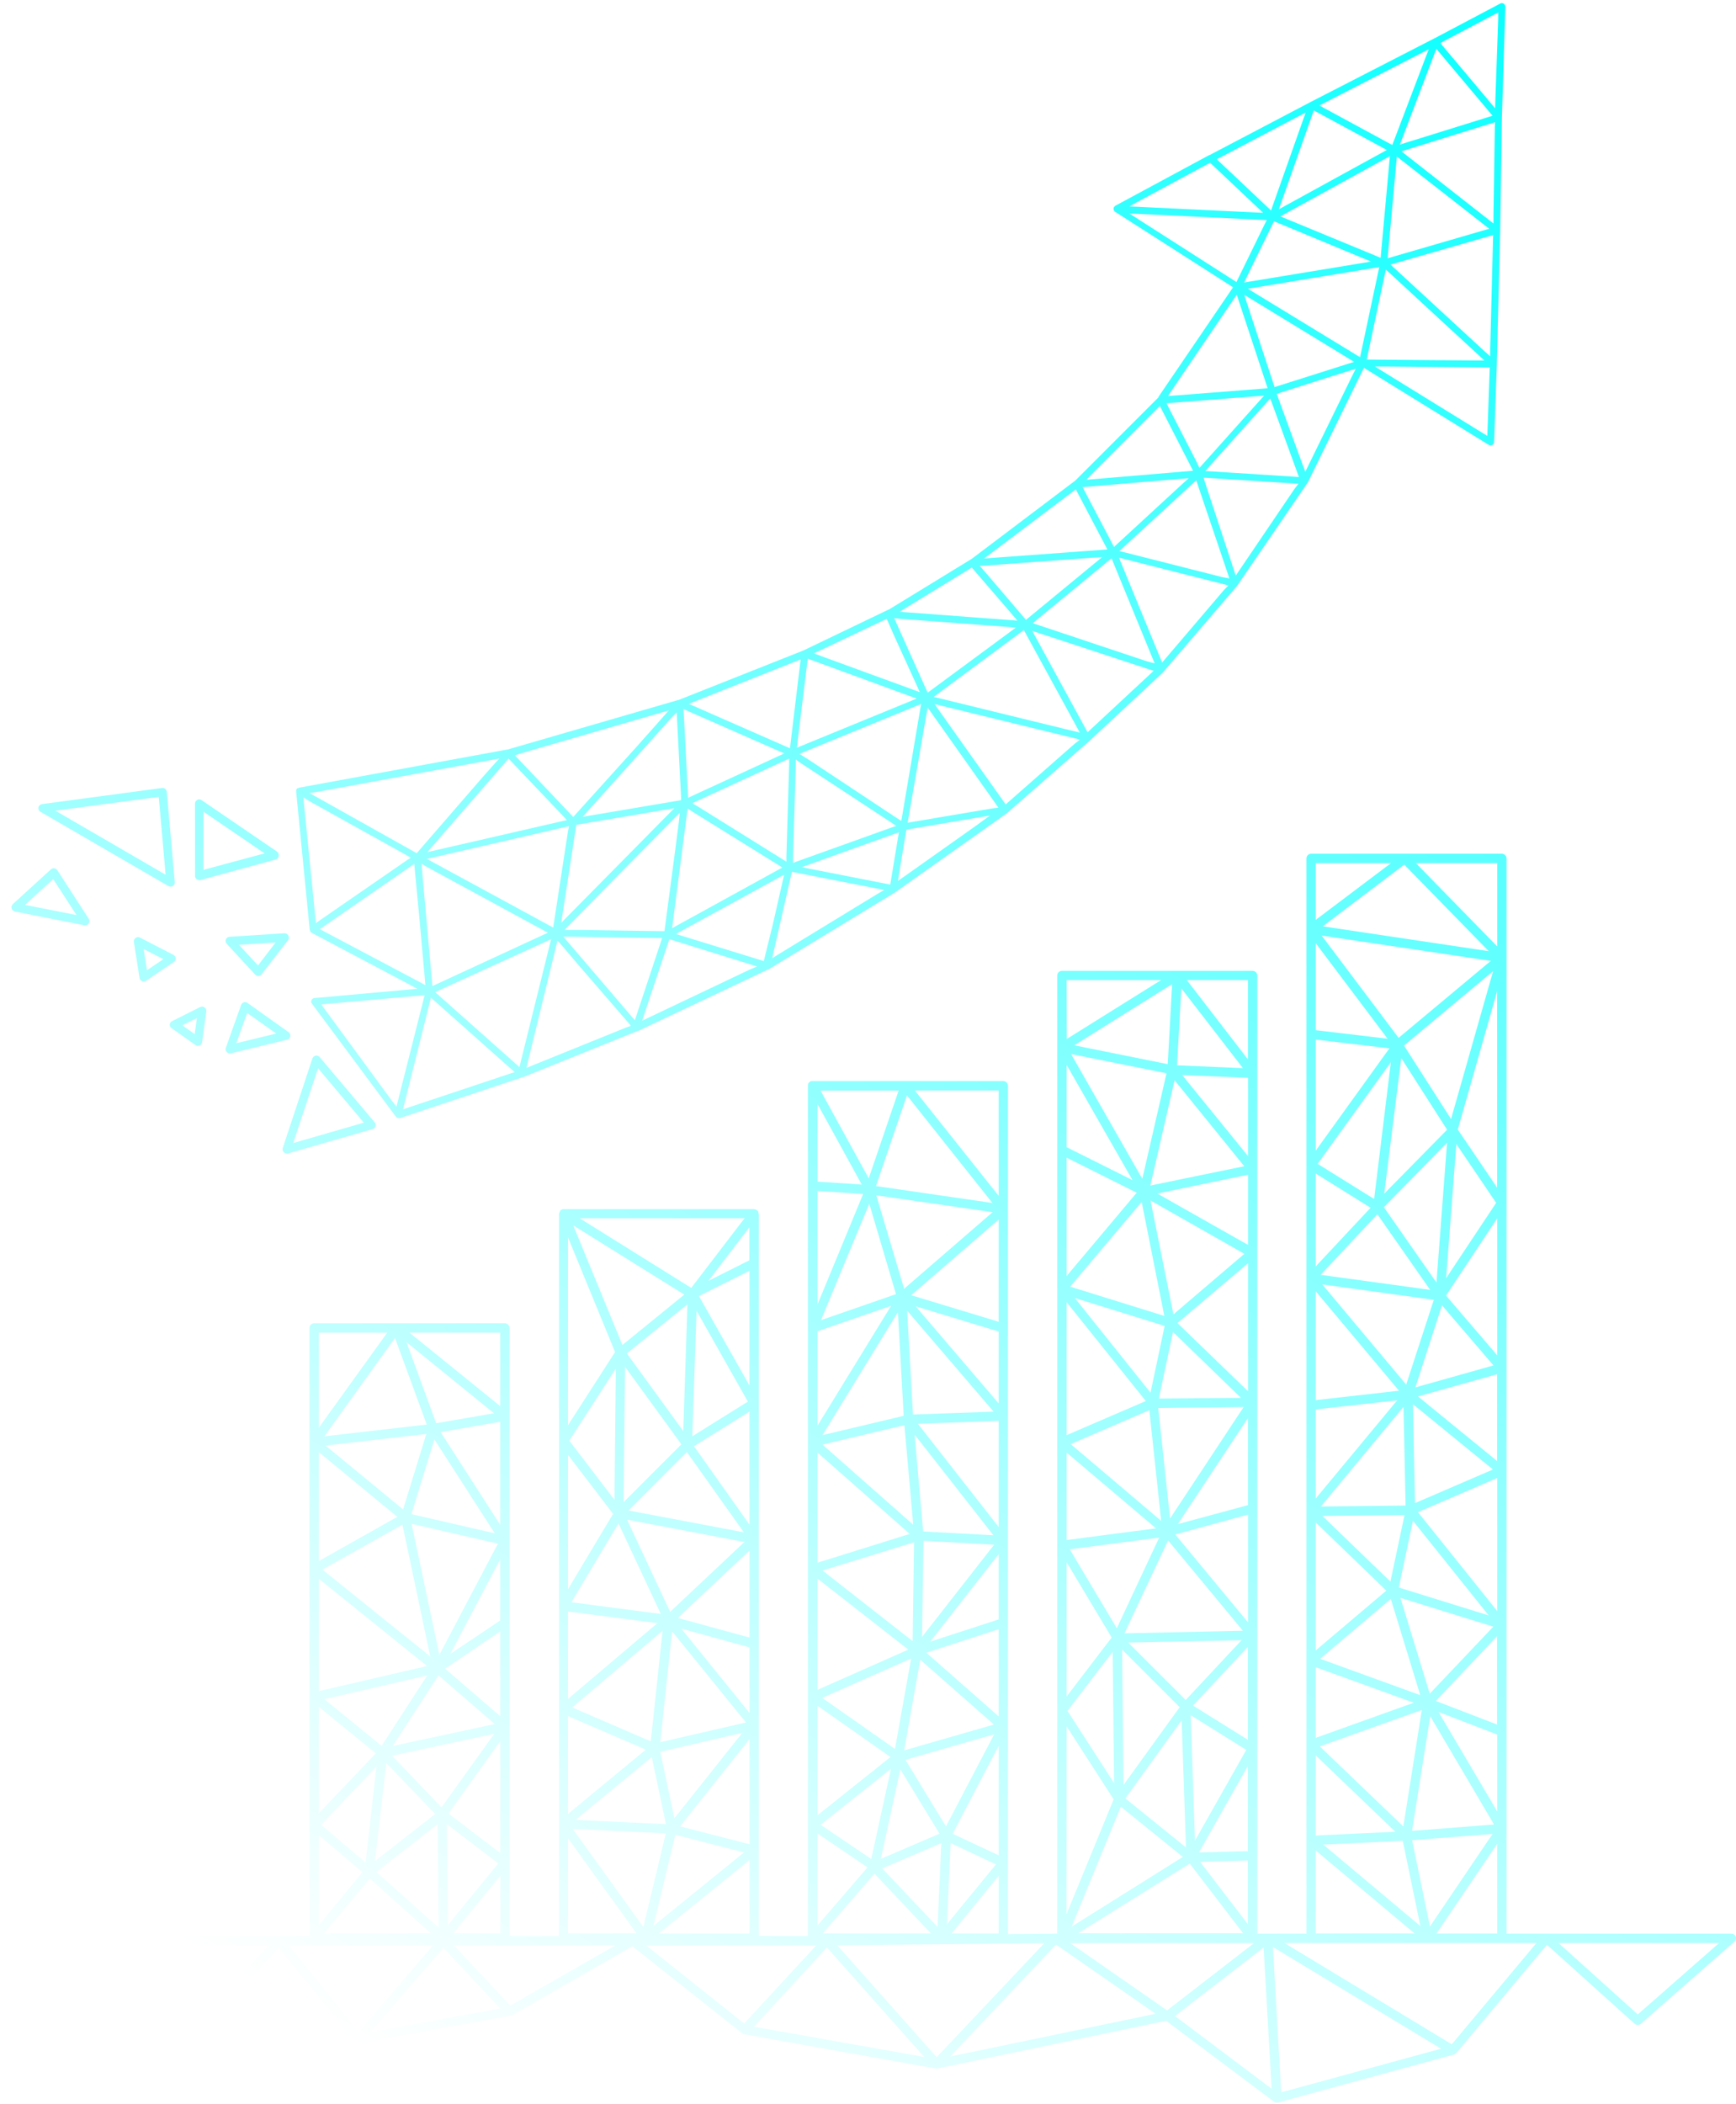 <svg width="454" height="550" viewBox="0 0 454 550" fill="none" xmlns="http://www.w3.org/2000/svg">
<path fill-rule="evenodd" clip-rule="evenodd" d="M81.088 243.28L80.989 243.034L77.456 207.011V206.752V206.654V206.543C77.484 206.449 77.53 206.361 77.591 206.284L77.715 206.124L77.801 206.05H77.998L78.244 205.927L132.673 195.955H132.759L177.388 183.003H177.474L210.1 170.064L232.383 159.365H232.457L254.125 146.106L281.21 125.644L302.965 103.89V103.828V103.755L321.937 75.894L322.478 75.118L321.678 74.601L291.675 55.407L291.515 55.297C291.429 55.26 291.429 55.173 291.429 55.173L291.343 55.038L291.232 54.89V54.816C291.245 54.727 291.245 54.636 291.232 54.546C291.237 54.464 291.237 54.381 291.232 54.299C291.276 54.248 291.317 54.195 291.355 54.139L291.441 54.029L291.552 53.893L291.7 53.782L315.99 40.683L316.2 40.56H316.298L342.608 26.746L342.792 26.648L374.691 10.249L374.901 10.151L392.346 0.929C392.469 0.857 392.609 0.819 392.752 0.818C392.927 0.818 393.099 0.869 393.245 0.966C393.379 1.052 393.488 1.171 393.564 1.311C393.639 1.451 393.678 1.607 393.675 1.766L392.777 30.723L392.334 60.061V60.357L391.447 95.026V95.272L390.733 115.561C390.728 115.721 390.681 115.877 390.597 116.013C390.513 116.15 390.394 116.261 390.253 116.337C390.121 116.409 389.973 116.447 389.822 116.448C389.652 116.448 389.486 116.401 389.342 116.312L357.554 96.7L356.692 96.171L356.236 97.082L342.127 125.915C342.085 125.964 342.048 126.018 342.017 126.075L341.93 126.248L323.673 152.951L323.586 153.062L323.488 153.21L304.331 175.555L304.233 175.666L304.11 175.801L303.999 175.924L285.027 193.591L284.83 193.763L284.682 193.911L263.507 212.44L263.31 212.6L263.15 212.735L234.353 233.111L234.193 233.222L234.07 233.32L201.174 253.326H201.112L200.977 253.388L200.841 253.474L166.997 269.479H166.862L166.542 269.614L136.92 281.569H136.797L136.625 281.643L104.615 292.317H104.467H104.344H104.258C104.064 292.316 103.875 292.256 103.716 292.144L103.593 291.96L103.408 291.787L81.568 262.387C81.472 262.256 81.412 262.101 81.394 261.939C81.377 261.777 81.403 261.613 81.469 261.464C81.535 261.316 81.64 261.189 81.772 261.096C81.904 261.003 82.059 260.947 82.221 260.935L106.043 258.793L109.146 258.522L106.437 257.057L81.42 243.822L81.248 243.649L81.088 243.514V243.428V243.28ZM83.649 242.923L84.991 243.637L109.761 256.749L111.251 257.561L111.103 255.862L109.712 240.387L108.481 227.423L108.345 225.847L107.04 226.746L84.88 242.061L83.649 242.923ZM203.267 225.97L181.02 212.157L179.826 211.357L179.641 212.785L177.671 227.952L175.997 240.867L175.763 242.665L177.363 241.79L203.217 227.571L204.596 226.807L203.267 225.97ZM182.583 209.276L181.02 209.99L182.571 210.889L204.301 224.431L205.667 225.281V223.68L206.381 199.808V198.319L205.027 198.947L182.583 209.276ZM176.342 224.074L177.499 215.161L177.794 212.477L175.874 214.422L163.636 226.82L149.109 241.593L147.594 243.132H149.749H152.925L172.944 243.44H173.768L173.879 242.628L176.342 224.074ZM166.283 221.501L174.396 213.277L176.354 211.295L173.535 211.775L151.374 215.53L150.709 215.641L150.611 216.293L147.2 238.454L146.757 241.273L148.764 239.242L166.283 221.501ZM147.447 224.419L148.542 217.328L148.813 215.986L147.483 216.293L114.07 224L111.633 224.554L113.775 225.712L124.72 231.658L143.519 241.877L144.676 242.505L144.873 241.199L147.447 224.419ZM141.672 242.972L111.608 226.635L110.217 225.81L110.377 227.534L112.962 256.478L113.073 257.783L114.304 257.241L141.611 244.622L143.285 243.846L141.672 242.972ZM103.692 289.325L104.159 287.429L110.746 261.403L111.066 260.171L109.835 260.282L85.643 262.449L84.006 262.597L84.991 263.926L102.461 287.749L103.692 289.325ZM106.991 289.485L133.067 280.793L134.618 280.288L133.387 279.23L113.836 261.846L112.691 260.824L112.322 262.314L105.797 288.389L105.391 290.027L106.991 289.485ZM135.837 278.971L136.206 277.481L142.904 250.495L143.667 247.392L144.122 245.533L142.387 246.333L115.055 258.805L113.824 259.396L114.883 260.344L134.692 277.949L135.837 278.971ZM139.333 278.516L163.673 268.666L165.015 268.186L164.178 267.214L150.709 251.627L147.016 247.269L145.785 245.902L145.366 247.651L138.09 277.444L137.671 279.193L139.333 278.516ZM166.025 266.733L166.542 265.182L172.759 246.457L173.153 245.225H171.922L149.367 244.881H147.323L148.653 246.432L164.966 265.502L166.025 266.733ZM169.878 265.933L195.794 253.622L197.96 252.674L195.695 251.96L175.911 245.804L175.049 245.533L174.766 246.395L168.61 264.801L167.921 266.857L169.878 265.933ZM199.758 251.27L199.979 250.298L202.146 241.544L204.609 230.673L205.064 228.666L203.267 229.664L178.668 243.132L176.76 244.179L178.841 244.819L198.81 250.975L199.758 251.27ZM203.808 249.362L229.071 233.948L231.226 232.668L228.899 232.212L207.97 228.1L207.096 227.928L206.899 228.79L202.429 248.365L201.949 250.495L203.808 249.362ZM232.851 214.89L209.373 199.476L208.105 198.553V200.202L207.391 224.247V225.601L208.622 225.145L232.654 216.527L234.39 215.912L232.851 214.89ZM210.678 196.423L209.065 197.088L210.555 198.023L211.786 198.811L234.476 213.831L235.707 214.607L235.954 213.216L240.607 185.687L240.89 184.037L239.339 184.678L228.062 189.294L210.678 196.423ZM232.814 231.264L232.974 230.329L234.821 219.15L235.079 217.598L233.602 218.128L227.569 220.282L212.796 225.589L209.644 226.709L212.931 227.361L216.341 228.026L231.878 231.079L232.814 231.264ZM236.618 229.06L255.578 215.641L258.902 213.203L254.913 213.88L237.677 216.798L237.037 216.909L236.926 217.549L236.52 220.012L235.178 228.1L234.821 230.292L236.618 229.06ZM258.988 211.443L259.653 211.332L261.106 211.172L260.256 209.941L243.882 186.795L242.589 184.985L242.208 187.177L237.579 213.868L237.357 215.099L238.65 214.878L258.988 211.443ZM263.777 209.633L280.927 194.551L282.442 193.357L280.718 192.939L246.8 184.653L244.399 184.062L245.827 186.081L262.423 209.473L263.014 210.31L263.777 209.633ZM246.086 182.659L280.361 191.043L282.392 191.535L281.395 189.701L268.259 165.644L267.754 164.708L266.905 165.349L245.753 181.021L244.178 182.191L246.086 182.659ZM285.298 190.636L300.552 176.454L301.697 175.383L300.207 174.89L279.179 167.971L272.174 165.669L269.945 164.93L271.066 166.986L271.337 167.466L283.857 190.402L284.424 191.449L285.298 190.636ZM271.657 163.453L299.948 172.896L301.968 173.437L301.204 171.591L291.158 147.103L290.69 145.946L289.718 146.746L271.361 161.865L270.069 162.936L271.657 163.453ZM304.898 172.071L320.09 154.256L321.26 153.05L319.819 152.68L303.162 148.457L294.408 146.241L292.635 145.786L293.325 147.485L303.346 171.812L303.925 173.203L304.898 172.071ZM294.408 144.481L319.696 150.895L321.506 151.227L320.976 149.639L313.294 126.925L312.851 125.558L311.792 126.531L293.99 142.905L292.759 144.062L294.408 144.481ZM324.227 148.938L338.508 127.86L339.579 126.469L337.954 126.358L316.101 124.955L314.734 124.869L315.153 126.161L317.209 132.403L322.589 148.704L323.168 150.489L324.227 148.938ZM317.123 123.256L338.336 124.622L339.69 124.721L339.21 123.391L333.054 106.512L332.722 105.614L332.192 104.161L331.17 105.306L325.716 111.388L316.458 121.729L315.227 123.145L317.123 123.256ZM362.577 50.778L363.328 42.53L363.488 40.818L361.961 41.656L336.526 55.641L334.839 56.565L336.612 57.303L359.905 66.919L361.062 67.411L361.173 66.18L362.577 50.778ZM365.298 40.929L365.15 42.616L363.008 66.18L362.885 67.534L364.19 67.153L387.729 60.307L389.465 59.815L388.037 58.695L384.688 56.072L366.64 41.976L365.298 40.929ZM358.563 68.384L355.584 67.153L333.977 58.178L333.177 57.845L332.795 58.621L326.135 72.249L325.347 73.862L327.12 73.567L355.375 68.913L358.563 68.384ZM325.396 77.076L326.172 79.464L333.042 100.332L333.325 101.194L334.199 100.923L346.313 97.082L352.186 95.223L354.119 94.607L352.395 93.548L327.538 78.381L325.396 77.076ZM342.324 121.372L353.602 98.313L354.574 96.392L352.518 97.045L346.363 98.978L334.814 102.671L333.891 102.967L334.224 103.878L340.601 121.323L341.376 123.317L342.324 121.372ZM355.682 93.388L355.953 92.157L360.422 71.154L360.705 69.824L359.363 70.046L328.794 75.081L326.332 75.487L328.449 76.78L354.574 92.711L355.682 93.388ZM357.665 92.871L357.431 93.979L358.588 94.016L375.664 94.164L385.809 94.25H388.209L386.449 92.625L376.304 83.281L363.648 71.585L362.417 70.489L362.084 72.077L359.117 86.038L357.665 92.871ZM389.022 112.36L389.563 97.032L389.588 96.035H388.64L362.872 95.814H359.56L362.38 97.562L387.606 113.124L388.96 113.948L389.022 112.36ZM389.724 91.111L390.45 62.72L390.487 61.465L389.256 61.809L372.34 66.672L365.224 68.716L363.636 69.172L364.867 70.292L388.172 91.775L389.724 93.154V91.111ZM390.573 56.565L390.93 33.173L390.992 31.942L389.76 32.324L375.565 36.743L368.178 39.046L366.504 39.563L367.883 40.646L389.108 57.279L390.573 58.424V56.565ZM390.413 3.983L377.732 10.68L376.686 11.283L377.424 12.157L383.974 19.938L389.453 26.463L391.004 28.31L391.078 25.848L391.816 4.832V3.244L390.413 3.983ZM375.639 12.748L375.073 14.213L366.775 36.029L366.098 37.802L367.908 37.236L389.009 30.674L390.339 30.255L389.44 29.196L376.969 14.361L376.649 13.979L375.639 12.748ZM371.503 13.979L346.584 26.783L345.033 27.584L346.572 28.408L363.18 37.408L364.103 37.913L364.485 36.928L366.406 31.88L372.783 15.124L373.645 12.871L371.503 13.979ZM343.58 28.864L343.223 29.886L335.245 52.44L334.433 54.73L336.55 53.561L353.946 44.007L361.198 40.031L362.688 39.206L361.198 38.405L344.528 29.381L343.58 28.864ZM339.37 30.514L319.339 41.052L318.206 41.631L319.142 42.517L324.067 47.159L331.367 54.053L332.401 55.026L332.869 53.696L340.675 31.634L341.463 29.418L339.37 30.514ZM315.879 42.862L298.225 52.379L295.319 53.955L298.643 54.115L311.94 54.755L327.858 55.518L330.321 55.629L328.511 53.918L317.738 43.748L316.951 42.998L316.458 42.542L315.879 42.862ZM295.319 55.789L298.225 57.66L322.478 73.173L323.353 73.727L323.808 72.803L330.653 58.781L331.281 57.55L329.878 57.476L304.799 56.245L298.767 55.962L295.319 55.789ZM322.38 78.59L306.486 101.982L305.452 103.533L307.36 103.397L330.345 101.6L331.515 101.502L331.146 100.393L324.017 78.824L323.426 77.039L322.38 78.59ZM328.289 103.607L306.4 105.318L305.058 105.429L305.686 106.66L313.072 121.015V121.089L313.676 122.32L314.574 121.323L329.053 105.146L330.592 103.434L328.289 103.607ZM302.435 107.017L285.815 123.662L284.079 125.435L286.541 125.226L310.622 123.194L312.001 123.071L311.373 121.84L303.9 107.251L303.322 106.118L302.435 107.017ZM308.173 125.238L284.461 127.245L283.106 127.343L283.759 128.574L284.301 129.609L290.776 141.92L291.33 142.991L292.217 142.179L308.874 126.838L310.869 125.016L308.173 125.238ZM280.484 128.587L259.838 144.148L257.339 146.02L260.466 145.786L288.203 143.754L289.607 143.656L288.954 142.425L286.664 138.067L281.851 128.907L281.346 127.934L280.484 128.587ZM285.372 145.835L258.028 147.842L256.181 147.903L257.412 149.295L260.576 152.988L267.729 161.372L268.32 162.062L269.01 161.483L286.024 147.472L288.265 145.626L285.372 145.835ZM253.473 148.79L237.689 158.442L235.252 159.944L238.108 160.153L263.864 162.086L266.092 162.258L264.627 160.56L255.541 150.009L254.655 148.974L254.138 148.384L253.473 148.79ZM263.223 163.871L235.375 161.778L233.848 161.581L234.476 162.997L242.134 180.049L242.614 181.095L243.525 180.418L263.704 165.533L265.686 164.056L263.223 163.871ZM231.029 162.197L214.79 169.904L212.808 170.815L214.889 171.578L238.477 180.196L240.533 180.947L239.647 178.953L233.898 166.346L232.272 162.652L231.878 161.803L231.029 162.197ZM211.232 172.194L211.097 173.351L208.573 193.936L208.388 195.487L209.841 194.896L225.329 188.543L237.529 183.545L239.721 182.634L237.492 181.821L233.651 180.418L212.328 172.6L211.232 172.194ZM207.933 172.969L182.177 183.2L180.133 184.013L182.153 184.899L205.446 195.13L206.591 195.635L206.738 194.404L209.201 173.93L209.385 172.391L207.933 172.969ZM203.23 196.152L180.121 185.995L178.705 185.342L178.841 186.894L179.887 207.208L179.961 208.574L181.192 207.996L203.242 197.839L205.113 196.977L203.23 196.152ZM177.08 188.445L176.969 186.217L175.443 187.805L162.516 202.258L154.132 211.578L152.359 213.548L154.969 213.117L177.302 209.337L178.114 209.202V208.377L177.08 188.445ZM171.811 186.623L136.108 197.001L134.643 197.469L135.689 198.565L149.232 212.871L149.921 213.597L150.586 212.846L166.591 195.118L172.747 188.186L174.913 185.724L171.811 186.623ZM133.695 199.057L132.993 198.319L132.328 199.094L113.602 220.652L111.743 222.794L114.513 222.154L146.659 214.767L148.234 214.41L147.114 213.179L133.695 199.057ZM127.982 198.787L83.476 206.937L80.915 207.343L83.156 208.574L108.321 222.683L108.986 223.052L109.478 222.486L126.382 202.997L128.844 200.227L130.58 198.306L127.982 198.787ZM106.166 223.508L80.94 209.473L79.327 208.476L79.5 210.249L82.467 239.796L82.627 241.347L83.858 240.461L106.166 225.072L107.397 224.234L106.166 223.508ZM453.495 505.747C453.696 505.888 453.852 506.085 453.94 506.315C454.012 506.538 454.019 506.777 453.96 507.003C453.902 507.23 453.779 507.436 453.608 507.595L429.12 529.091C428.896 529.288 428.607 529.397 428.308 529.397C428.009 529.397 427.72 529.288 427.495 529.091L404.547 508.432L381.007 536.576L380.847 536.749C380.691 536.931 380.486 537.063 380.256 537.13L334.26 549.676C333.931 549.758 333.583 549.709 333.288 549.54L305.193 528.475L304.972 528.303L245.199 540.787C245.042 540.824 244.877 540.824 244.719 540.787L194.538 531.824C194.377 531.781 194.226 531.706 194.095 531.603L165.372 508.826L133.855 526.912H133.695C133.205 527.018 109.582 531.354 99.022 533.293L98.997 533.298L98.981 533.301C96.024 533.843 94.101 534.196 94.015 534.213C93.869 534.243 93.718 534.243 93.572 534.213L55.936 527.047C55.759 527.002 55.595 526.918 55.455 526.801L34.12 508.962L21.168 521.359C20.965 521.549 20.703 521.665 20.426 521.687C20.149 521.71 19.872 521.638 19.641 521.483L0.522 508.359C0.31 508.209 0.15 507.996 0.066 507.751C-0.018 507.506 -0.022 507.24 0.054 506.992C0.134 506.747 0.288 506.533 0.496 506.381C0.704 506.229 0.954 506.145 1.211 506.142H80.928V347.189C80.928 346.863 81.058 346.55 81.288 346.319C81.519 346.088 81.832 345.958 82.159 345.958H132.02C132.347 345.958 132.66 346.088 132.891 346.319C133.122 346.55 133.251 346.863 133.251 347.189V506.142H146.215V317.359L146.289 317.113V316.965C146.361 316.891 146.423 316.808 146.474 316.719V316.595C146.499 316.544 146.528 316.495 146.56 316.448L146.634 316.349C146.731 316.325 146.826 316.292 146.917 316.251C147 316.222 147.075 316.176 147.139 316.115H197.209L197.456 316.189L197.727 316.263C197.877 316.349 198.014 316.457 198.133 316.583L198.256 316.719L198.342 316.829V316.903C198.342 316.927 198.339 316.949 198.337 316.971C198.331 317.016 198.326 317.063 198.342 317.137C198.367 317.248 198.441 317.322 198.441 317.322V506.142H211.281V283.724C211.29 283.536 211.336 283.352 211.417 283.182C211.472 283.134 211.521 283.081 211.565 283.022L211.688 282.924C211.803 282.803 211.941 282.706 212.094 282.64H212.192H212.316H262.374C262.7 282.64 263.014 282.77 263.245 283.001C263.475 283.232 263.605 283.545 263.605 283.872V505.65L276.483 505.515V255.05C276.483 254.724 276.613 254.411 276.843 254.18C277.074 253.949 277.387 253.819 277.714 253.819H327.575C327.902 253.819 328.215 253.949 328.446 254.18C328.677 254.411 328.807 254.724 328.807 255.05V505.527H341.66V224.432C341.66 224.105 341.789 223.792 342.02 223.561C342.251 223.33 342.564 223.201 342.891 223.201H392.752C393.079 223.201 393.392 223.33 393.623 223.561C393.854 223.792 393.983 224.105 393.983 224.432V505.527H452.807C453.053 505.53 453.293 505.607 453.495 505.747ZM5.139 508.605L20.208 518.909L30.993 508.605H5.139ZM391.558 247.43V225.651H370.271L391.558 247.43ZM366.233 417.734L373.916 442.8L390.536 425.269L366.233 417.734ZM390.721 477.001L374.039 448.685L369.274 478.663L390.721 477.001ZM369.508 397.58L365.815 415.038L389.317 422.338L369.508 397.58ZM390.438 384.185L369.508 367.109L370.05 392.976L390.438 384.185ZM361.912 315.61L375.664 335.309L378.434 298.732L361.912 315.61ZM390.573 356.977L377.104 341.255L370.148 362.726L390.573 356.977ZM366.455 276.62L361.998 312.077L378.446 295.358L366.455 276.62ZM391.275 314.478L380.859 299.089L378.188 334.176L391.275 314.478ZM367.169 273.345L379.48 292.563L390.487 253.881L367.169 273.345ZM345.636 244.586L365.766 271.339L389.884 251.209L345.636 244.586ZM344.59 304.272L359.364 313.468L363.746 277.679L344.59 304.272ZM374.014 337.217L360.201 317.445L345.378 333.29L374.014 337.217ZM367.748 361.988L374.974 339.827L345.796 335.789L367.748 361.988ZM345.427 393.862L367.588 393.616L367.046 367.799L345.427 393.862ZM363.623 413.487L367.317 396.078L345.833 396.324L363.623 413.487ZM371.429 443.182L363.722 418.017L345.242 433.677L371.429 443.182ZM366.997 477.506L371.835 447.048L345.156 456.577L366.997 477.506ZM346.067 482.258L371.453 503.545L366.849 481.261L346.067 482.258ZM390.339 479.464L369.299 481.101L373.965 503.656L390.339 479.464ZM391.558 505.502V482.037L375.664 505.502H391.558ZM391.558 453.486L376.193 447.565L391.558 473.579V453.486ZM391.509 427.768L375.504 444.696L391.509 450.864V427.768ZM391.558 386.401L370.825 395.339L391.558 421.193V386.401ZM391.521 359.279L370.825 365.078L391.521 381.969V359.279ZM391.558 318.504L378.163 338.707L391.558 354.342V318.504ZM381.315 295.026L381.229 295.297L391.533 310.501V259.138L381.315 295.026ZM345.919 242.173L389.342 248.673L367.243 226.045L345.919 242.173ZM363.783 225.651H344.085V240.498L363.783 225.651ZM362.885 271.56L344.085 246.58V269.332L362.885 271.56ZM363.365 274.072L344.085 271.782V300.837L363.365 274.072ZM358.44 315.758L344.085 306.808V331.098L358.44 315.758ZM365.864 363.588L344.085 337.586V366.051L365.864 363.588ZM365.396 366.1L344.085 368.476V391.781L365.396 366.1ZM362.552 415.85L344.085 398.023V431.498L362.552 415.85ZM369.73 445.164L344.085 435.869V454.348L369.73 445.164ZM364.916 478.885L344.085 458.928V479.882L364.916 478.885ZM369.939 505.478L344.085 483.785V505.478H369.939ZM326.369 276.977V256.22H310.364L326.369 276.977ZM279.868 336.38L304.491 344.038L298.57 314.219L279.868 336.38ZM305.07 280.597L280.102 275.561L298.742 308.187L305.07 280.597ZM310.155 482.997L309.022 449.756L294.31 470.168L310.155 482.997ZM293.448 431.252L293.817 466.672L308.517 446.321L293.448 431.252ZM295.049 429.43L310.081 444.45L324.694 428.814L295.049 429.43ZM305.476 402.726L294.076 427.017L325.039 426.34L305.476 402.726ZM325.249 367.848L302.903 368.107L305.993 397.001L325.249 367.848ZM306.757 348.223L303.063 365.644L324.547 365.46L306.757 348.223ZM325.421 327.799L300.884 313.85L306.88 343.631L325.421 327.799ZM300.884 364.105L304.578 346.648L281.087 339.347L300.884 364.105ZM280.004 377.549L303.667 397.605L300.576 368.673L280.004 377.549ZM279.758 405.053L292.069 425.687L303.149 401.988L279.758 405.053ZM279.167 447.294L291.355 466.179L290.986 431.831L279.167 447.294ZM309.342 485.472L293.116 472.335L280.275 503.68L309.342 485.472ZM325.088 505.428L311.14 487.207L281.961 505.428H325.088ZM325.926 457.488L311.386 448.414L312.506 481.224L325.926 457.488ZM326.344 486.407L313.848 486.752L326.344 503.065V486.407ZM326.344 461.674L313.553 484.29L326.344 483.982V461.674ZM326.344 430.562L311.989 445.903L326.344 454.853V430.562ZM326.393 395.967L307.36 401.175L326.393 424.16V395.967ZM326.369 370.717L308.012 398.467L326.369 393.505V370.717ZM326.393 330.249L307.926 345.897L326.393 363.736V330.249ZM326.393 307.116L302.657 312.04L326.393 325.472V307.116ZM325.052 279.255L308.936 258.387L307.815 278.516L325.052 279.255ZM326.393 302.253V281.779L309.157 281.052L326.393 302.253ZM300.847 309.947L325.396 304.9L307.175 282.419L300.847 309.947ZM280.952 273.284L305.39 278.208L306.535 257.279L280.952 273.284ZM303.667 256.22H278.933L278.982 271.634L303.667 256.22ZM296.169 308.531L278.933 278.381V299.913L296.169 308.531ZM297.277 311.819L278.933 302.647V333.622L297.277 311.819ZM299.653 366.284L278.933 340.43V375.21L299.653 366.284ZM302.325 399.575L278.933 379.753V402.628L302.325 399.575ZM290.727 428.113L278.933 408.414V443.551L290.727 428.113ZM291.244 470.439L278.933 451.307L278.908 500.442L291.121 470.735L291.244 470.439ZM261.18 312.643V285.09H239.241L261.18 312.643ZM239.191 375.062L241.42 400.387L259.789 401.372L239.191 375.062ZM241.124 427.965L259.998 403.834L241.506 402.825L241.124 427.965ZM236.458 457.623L259.924 450.864L240.669 433.911L236.458 457.623ZM214.692 345.146L234.316 338.35L227.336 314.687L214.692 345.146ZM259.592 316.915L229.17 312.496L236.446 336.934L259.592 316.915ZM236.335 370.126L234.821 343.04L215.098 375.198L235.843 370.273L236.335 370.126ZM238.822 398.614L236.52 372.588L215.098 377.685L238.822 398.614ZM259.838 369.055L237.234 342.659L238.761 369.818L259.838 369.055ZM238.674 429.061L239.056 403.206L215.11 410.593L238.674 429.061ZM215.024 443.896L234.058 457.241L238.28 433.603L215.024 443.896ZM230.352 485.989L245.704 479.402L235.461 462.597L230.352 485.989ZM214.593 477.063L227.853 486.026L232.999 462.437L214.593 477.063ZM243.464 505.478L228.69 489.854L215.147 505.478H243.464ZM246.172 481.852L230.734 488.476L245.187 503.779L246.172 481.852ZM259.998 453.413L236.791 460.085L247.391 477.494L259.998 453.413ZM260.466 487.429L248.61 481.852L247.649 503.065L260.466 487.429ZM261.18 505.478V490.396L248.868 505.478H261.18ZM261.18 456.404L249.139 479.414L261.18 485.065V456.404ZM261.18 425.933L242.257 432.089L261.18 448.734V425.933ZM261.18 406.297L243.267 429.196L261.18 423.385V406.297ZM261.18 371.468L240.041 372.231L261.18 399.23V371.468ZM261.18 348.113L239.462 341.526L261.18 366.912V348.113ZM261.18 318.824L238.293 338.621L261.18 345.564V318.824ZM229.084 310.083L259.53 314.503L237.185 286.371L229.084 310.083ZM227.188 308.064L235.018 285.115H214.581L227.188 308.064ZM225.366 309.689L213.793 288.624V308.925L225.366 309.689ZM225.735 312.151L213.793 311.363V341.046L225.735 312.151ZM233.048 341.391L213.793 348.051V372.736L233.048 341.391ZM237.923 401.027L213.793 379.753V408.55L237.923 401.027ZM237.554 431.277L213.793 412.711V441.79L237.554 431.277ZM232.888 459.359L213.793 445.952V474.588L232.888 459.359ZM226.88 488.205L213.793 479.353V503.397L226.88 488.205ZM172.82 421.957L161.74 398.27L149.429 418.891L172.82 421.957ZM148.875 376.651L160.694 392.114L161.063 357.765L148.875 376.651ZM175.763 426.5L172.673 455.481L195.092 450.322L175.763 426.5ZM176.366 475.364L194.144 453.019L172.673 458.005L176.366 475.364ZM163.981 397.297L175.258 421.403L194.686 403.133L163.981 397.297ZM179.629 379.618L164.375 394.896L194.526 400.609L179.629 379.618ZM163.932 353.838L178.693 374.139L179.776 341.009L163.932 353.838ZM163.07 392.742L178.201 377.611L163.451 357.322L163.07 392.742ZM170.198 455.259L173.276 426.34L149.626 446.395L170.198 455.259ZM174.15 476.903L170.457 459.359L150.512 475.795L174.15 476.903ZM194.575 484.302L176.612 479.685L170.888 503.508L194.575 484.302ZM196.015 505.502V486.284L172.279 505.502H196.015ZM196.015 454.656L177.844 477.481L196.015 482.16V454.656ZM196.015 430.698L178.164 425.773L196.015 447.835V430.698ZM196.015 405.361L177.253 422.991L196.015 428.125V405.361ZM196.003 369.042L181.488 378.103L196.003 398.59V369.042ZM182.165 342.696L181.045 375.506L195.584 366.444L182.165 342.696ZM196.003 332.231L182.78 338.842L196.003 362.222V332.231ZM195.978 320.867L185.243 334.878L195.978 329.486V320.867ZM180.774 336.712L194.723 318.491H151.571L180.774 336.712ZM162.774 351.634L178.964 338.461L149.909 320.363L162.774 351.634ZM160.854 353.48L148.542 323.49V372.625L160.854 353.48ZM160.337 395.795L148.542 380.356V415.493L160.337 395.795ZM171.934 424.358L148.542 421.304V444.167L171.934 424.358ZM168.905 457.426L148.542 448.648V474.231L168.905 457.426ZM130.814 367.626V348.408H107.09L130.814 367.626ZM130.223 403.576L107.631 398.38L114.907 432.643L130.223 403.576ZM102.707 456.466L129.386 450.741L114.673 437.999L102.707 456.466ZM113.602 376.318L107.594 395.857L129.386 400.867L113.602 376.318ZM85.138 377.931L105.415 394.625L111.497 374.89L85.138 377.931ZM84.314 410.359L112.507 433.049L105.243 398.602L84.314 410.359ZM84.843 444.24L99.789 456.441L111.756 438.011L84.843 444.24ZM113.824 474.244L101.02 460.947L98.065 486.555L113.824 474.244ZM83.993 477.087L95.603 486.937L98.447 461.821L83.993 477.087ZM112.716 505.453L96.686 491.098L84.744 505.453H112.716ZM114.452 476.903L98.447 489.411L114.71 503.988L114.452 476.903ZM129.275 453.277L102.534 459.027L115.461 472.52L129.275 453.277ZM130.851 505.453V490.372L118.539 505.453H130.851ZM116.877 476.903L117.123 503.299L130.321 487.171L116.877 476.903ZM130.826 455.185L117.284 474.133L130.826 484.462V455.185ZM130.814 426.512L116.409 436.275L130.814 448.673V426.512ZM130.814 407.651L117.764 432.409L130.814 423.656V407.651ZM130.814 371.701L115.228 374.41L130.814 398.651V371.701ZM114.07 372.095L129.189 369.485L106.302 350.895L114.07 372.095ZM84.818 375.518L111.608 372.44L103.298 349.787L84.818 375.518ZM101.279 348.408H83.378V373.265L101.279 348.408ZM103.901 396.571L83.378 379.63V408.119L103.901 396.571ZM111.694 435.561L83.378 412.76V442.123L111.694 435.561ZM98.287 458.399L83.378 446.235V474.059L98.287 458.399ZM94.79 489.497L83.378 479.759V503.299L94.79 489.497ZM70.155 508.605H37.419L56.046 524.166L70.155 508.605ZM72.852 509.257L58.521 525.114L90.752 531.246L72.852 509.257ZM75.462 508.605L93.83 531.172L113.245 508.605H75.462ZM115.942 509.208L96.97 531.258L130.814 525.102L115.942 509.208ZM118.687 508.605L133.461 524.363L160.891 508.605H118.687ZM148.542 480.584V505.453H166.455L148.542 480.584ZM174.138 479.304L149.773 478.146L168.241 503.803L174.138 479.304ZM213.473 508.605H168.967L194.624 529.017L213.473 508.605ZM216.255 509.146L197.16 529.867L241.703 537.771L216.255 509.146ZM218.939 508.568L244.966 537.832L273.109 508.038L218.939 508.568ZM276.163 508.383L248.487 537.66L302.238 526.481L276.163 508.383ZM305.218 525.595L327.969 508.002H279.881L305.218 525.595ZM330.456 509.159L307.274 527.072L332.562 546.093L330.456 509.159ZM332.894 509.023L335.061 547.016L376.87 535.616L332.894 509.023ZM335.91 507.989L379.665 534.459L401.813 507.989H335.91ZM407.6 507.989L428.32 526.653L449.57 507.989H407.6ZM74.981 301.575C75.084 301.588 75.187 301.588 75.289 301.575L97.45 295.185C97.626 295.136 97.787 295.043 97.918 294.915C98.05 294.787 98.147 294.628 98.201 294.453C98.254 294.277 98.263 294.092 98.227 293.912C98.191 293.732 98.109 293.565 97.992 293.425L83.587 276.361C83.461 276.211 83.297 276.097 83.112 276.031C82.928 275.966 82.729 275.951 82.536 275.989C82.344 276.027 82.165 276.116 82.019 276.246C81.872 276.376 81.763 276.544 81.703 276.73L73.947 300.122C73.881 300.309 73.87 300.511 73.913 300.705C73.957 300.899 74.054 301.077 74.193 301.218C74.294 301.327 74.416 301.415 74.551 301.476C74.686 301.538 74.833 301.571 74.981 301.575ZM83.181 279.279L95.147 293.511L76.68 298.842L83.181 279.279ZM72.816 223.109C72.898 223.303 72.924 223.517 72.89 223.725C72.873 223.952 72.788 224.167 72.645 224.344C72.501 224.52 72.308 224.648 72.09 224.71L52.391 230.09C52.294 230.108 52.193 230.108 52.096 230.09C51.855 230.086 51.622 230.004 51.431 229.856C51.297 229.753 51.189 229.621 51.114 229.469C51.039 229.318 51.001 229.151 51 228.982V210.096C51 209.896 51.055 209.699 51.159 209.528C51.263 209.357 51.411 209.217 51.589 209.124C51.767 209.031 51.967 208.989 52.167 209.002C52.367 209.015 52.559 209.083 52.724 209.198L72.422 222.63C72.596 222.749 72.733 222.915 72.816 223.109ZM53.191 212.189V227.419L69.196 223.11L53.191 212.189ZM10.603 212.243L44.053 231.658C44.221 231.756 44.413 231.807 44.607 231.806C44.816 231.799 45.019 231.74 45.198 231.634C45.369 231.524 45.506 231.37 45.595 231.187C45.684 231.005 45.721 230.801 45.703 230.599L43.61 206.998C43.576 206.705 43.431 206.436 43.204 206.247C43.089 206.15 42.955 206.079 42.811 206.038C42.666 205.998 42.515 205.989 42.366 206.013L11.009 210.224C10.78 210.251 10.564 210.351 10.395 210.508C10.225 210.665 10.109 210.871 10.064 211.098C10.019 211.325 10.047 211.56 10.144 211.77C10.24 211.98 10.401 212.155 10.603 212.268V212.243ZM41.517 208.34L43.314 228.691L14.493 211.948L41.517 208.34ZM75.546 245.21C75.529 245.43 75.447 245.639 75.31 245.811L68.391 254.737C68.291 254.862 68.166 254.966 68.024 255.04C67.882 255.114 67.726 255.158 67.566 255.168C67.413 255.169 67.261 255.138 67.121 255.076C66.981 255.015 66.856 254.924 66.753 254.811L59.293 246.747C59.15 246.594 59.054 246.404 59.017 246.199C58.98 245.994 59.003 245.782 59.083 245.589C59.157 245.395 59.286 245.227 59.454 245.107C59.623 244.986 59.824 244.918 60.031 244.912L74.374 244.001C74.583 243.991 74.791 244.04 74.974 244.143C75.157 244.245 75.307 244.396 75.408 244.58C75.516 244.772 75.564 244.991 75.546 245.21ZM62.481 247.005L67.48 252.41L72.084 246.402L62.481 247.005ZM45.945 250.551C45.936 250.361 45.876 250.176 45.772 250.016C45.669 249.856 45.524 249.727 45.354 249.64L36.601 245.122C36.421 245.029 36.218 244.988 36.016 245.003C35.814 245.018 35.62 245.089 35.456 245.208C35.291 245.329 35.163 245.493 35.085 245.682C35.007 245.871 34.982 246.077 35.013 246.279L36.49 255.673C36.517 255.857 36.591 256.031 36.705 256.178C36.82 256.325 36.971 256.439 37.143 256.51C37.278 256.573 37.425 256.607 37.574 256.609C37.795 256.611 38.011 256.542 38.189 256.412L45.465 251.487C45.619 251.385 45.744 251.246 45.828 251.082C45.912 250.918 45.953 250.735 45.945 250.551ZM38.435 253.666L37.561 248.114L42.732 250.761L38.435 253.666ZM60.319 275.404H60.097C59.921 275.402 59.748 275.359 59.592 275.276C59.436 275.194 59.301 275.076 59.2 274.931C59.099 274.787 59.034 274.62 59.01 274.446C58.986 274.271 59.005 274.093 59.063 273.927L63.065 262.723C63.121 262.564 63.214 262.42 63.336 262.302C63.458 262.185 63.605 262.097 63.766 262.046C63.928 261.998 64.099 261.987 64.265 262.015C64.431 262.043 64.589 262.108 64.727 262.206L75.475 269.852C75.645 269.976 75.778 270.146 75.856 270.342C75.934 270.538 75.956 270.752 75.918 270.96C75.876 271.165 75.776 271.355 75.63 271.505C75.484 271.656 75.297 271.761 75.093 271.809L60.319 275.404ZM72.237 270.209L64.641 264.829L61.784 272.745L72.237 270.209ZM44.9 268.822L51.129 273.218C51.308 273.358 51.53 273.432 51.757 273.427C51.908 273.422 52.058 273.393 52.2 273.341C52.373 273.264 52.523 273.144 52.637 272.994C52.752 272.843 52.826 272.666 52.853 272.479L53.949 264.415C53.977 264.217 53.95 264.015 53.871 263.831C53.793 263.648 53.665 263.489 53.503 263.372C53.341 263.255 53.15 263.185 52.95 263.17C52.751 263.154 52.551 263.193 52.373 263.282L44.986 266.976C44.816 267.06 44.671 267.188 44.565 267.345C44.46 267.503 44.397 267.685 44.383 267.874C44.381 268.063 44.427 268.25 44.518 268.416C44.608 268.582 44.74 268.722 44.9 268.822ZM51.486 266.175L50.92 270.361L47.67 268.059L51.486 266.175ZM22.073 241.904L3.901 238.309C3.695 238.264 3.506 238.163 3.354 238.018C3.202 237.872 3.093 237.687 3.039 237.484C2.986 237.288 2.987 237.081 3.044 236.885C3.1 236.69 3.209 236.514 3.359 236.376L13.319 227.29C13.436 227.182 13.576 227.101 13.728 227.052C13.88 227.003 14.04 226.989 14.199 227.009C14.357 227.029 14.509 227.083 14.644 227.168C14.779 227.252 14.894 227.366 14.981 227.499L23.193 240.18C23.32 240.361 23.387 240.576 23.387 240.796C23.387 241.016 23.32 241.231 23.193 241.411C23.093 241.562 22.958 241.686 22.799 241.772C22.64 241.858 22.462 241.903 22.282 241.904H22.073ZM20.004 239.232L13.91 229.826L6.523 236.573L20.004 239.232Z" fill="url(#paint0_linear_499_272)"/>
<defs>
<linearGradient id="paint0_linear_499_272" x1="391.99" y1="-36.658" x2="63.864" y2="517.193" gradientUnits="userSpaceOnUse">
<stop stop-color="#00FFFF"/>
<stop offset="1" stop-color="#00FFFF" stop-opacity="0"/>
</linearGradient>
</defs>
</svg>
